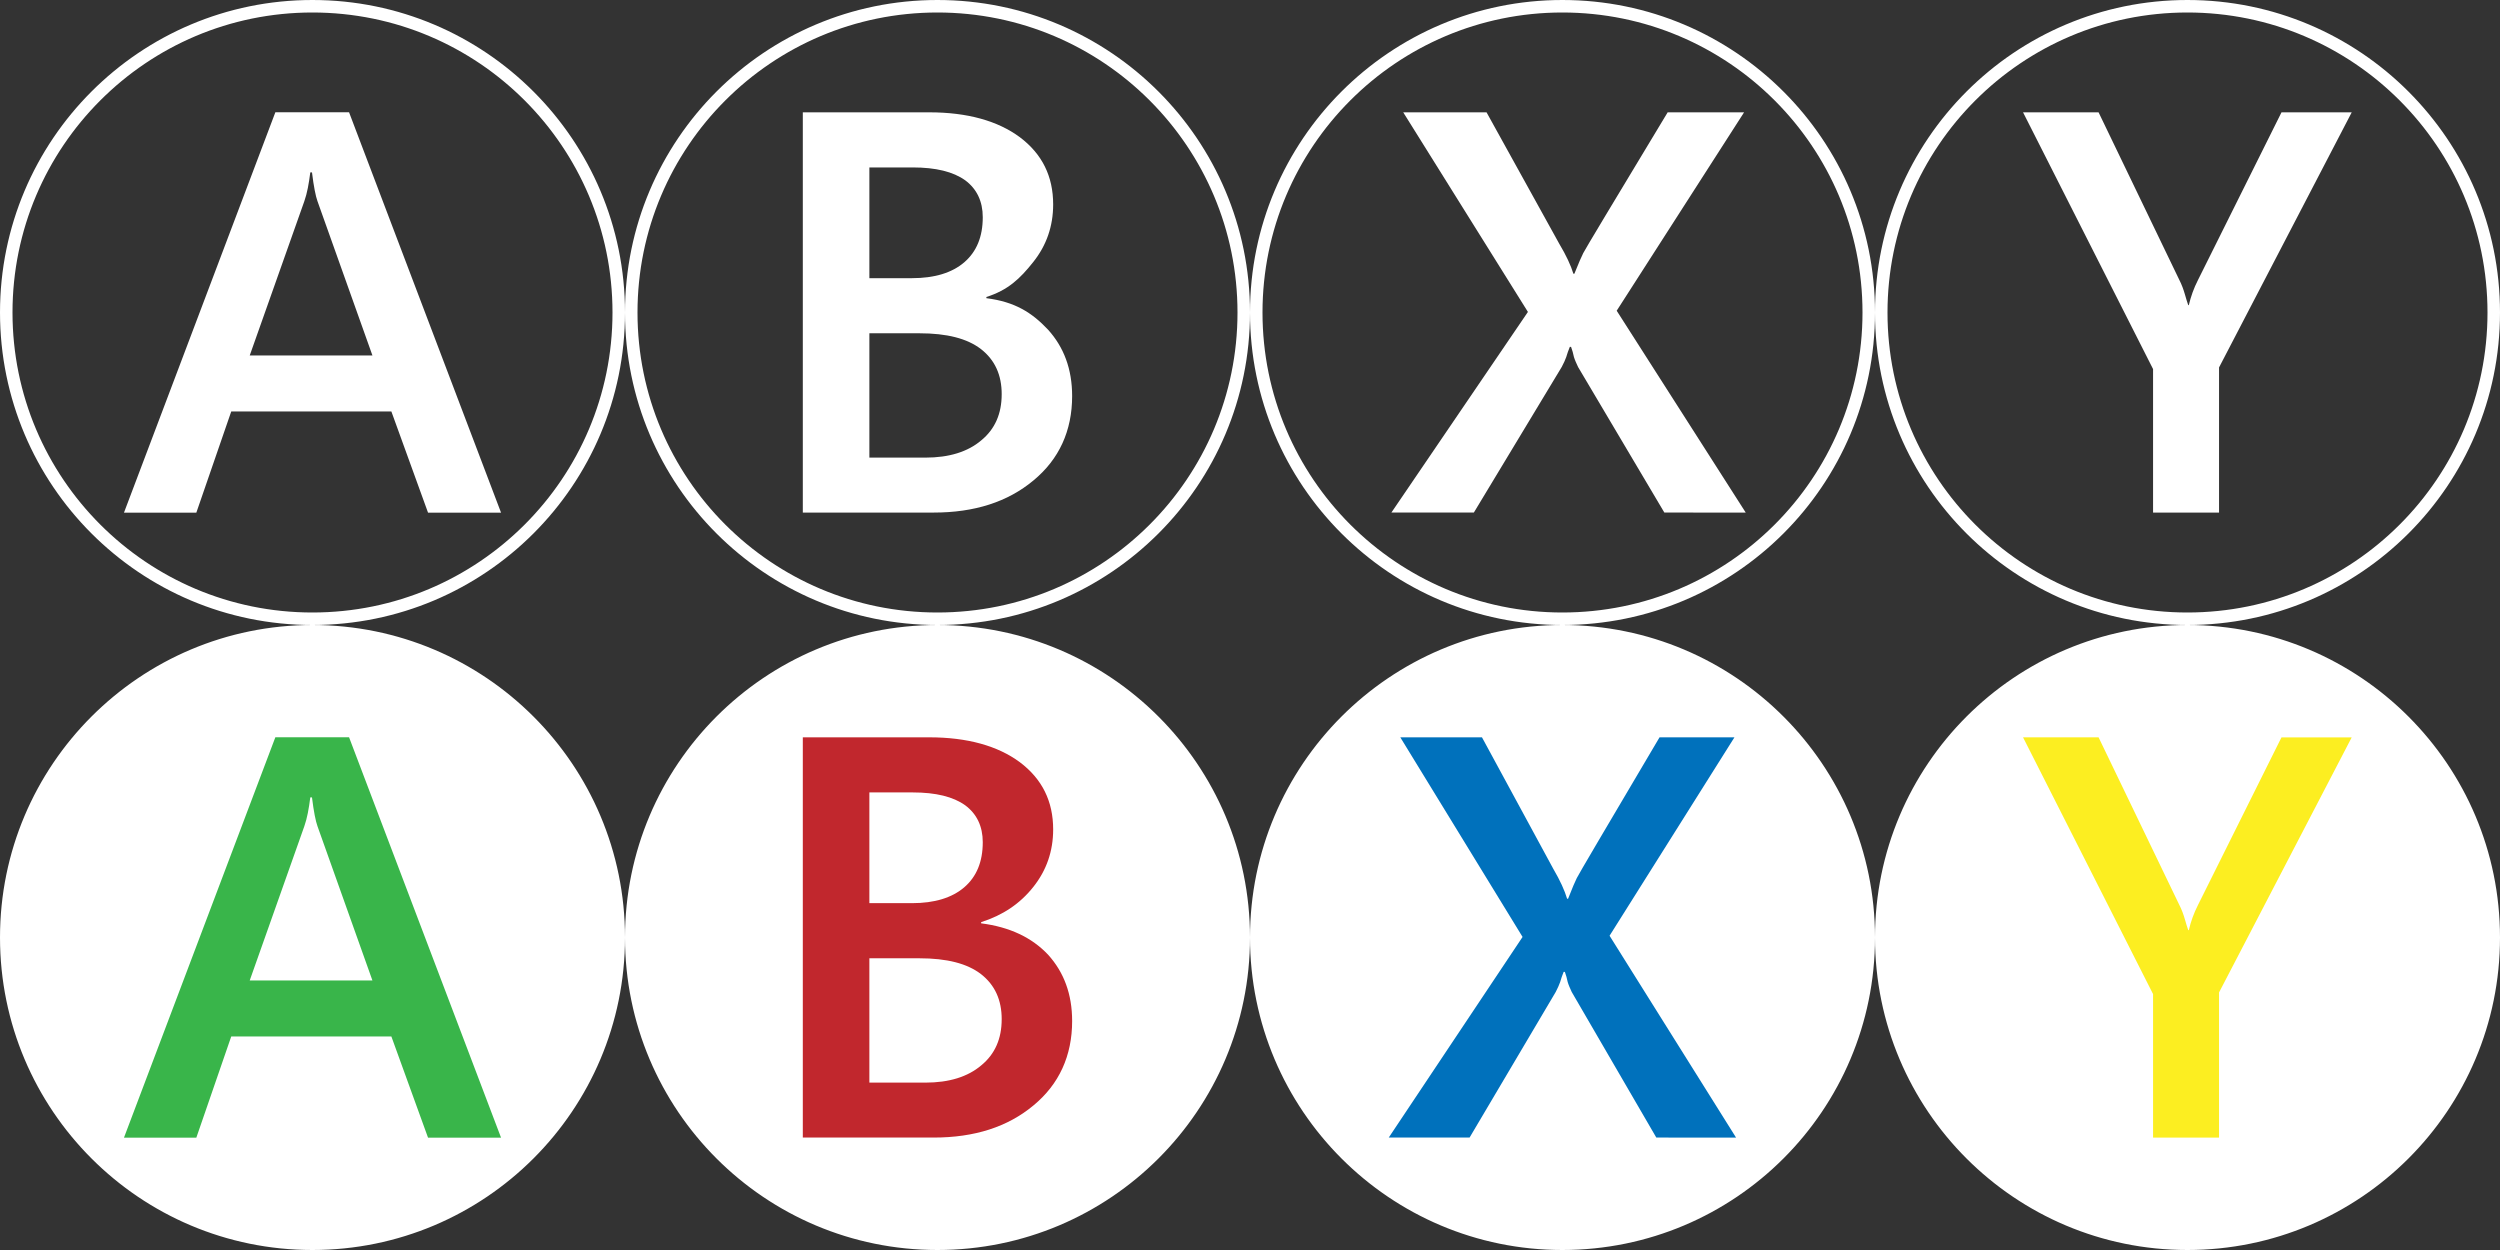 <?xml version="1.0" encoding="UTF-8" standalone="no"?>
<!-- Generator: Adobe Illustrator 16.0.0, SVG Export Plug-In . SVG Version: 6.00 Build 0)  -->

<svg
   version="1.1"
   id="Layer_1"
   x="0px"
   y="0px"
   width="200"
   height="100"
   viewBox="0 0 200 100"
   enable-background="new 0 0 195.574 96.744"
   xml:space="preserve"
   sodipodi:docname="abyx-colour-active.svg"
   inkscape:version="1.1 (c68e22c387, 2021-05-23)"
   xmlns:inkscape="http://www.inkscape.org/namespaces/inkscape"
   xmlns:sodipodi="http://sodipodi.sourceforge.net/DTD/sodipodi-0.dtd"
   xmlns="http://www.w3.org/2000/svg"
   xmlns:svg="http://www.w3.org/2000/svg"><rect x="0" y="0" width="200" height="100" fill="#333333" stroke="none"/><defs
   id="defs229"><linearGradient
     id="linearGradient132598"
     inkscape:swatch="solid"><stop
       style="stop-color:#ffffff;stop-opacity:1;"
       offset="0"
       id="stop132596" /></linearGradient></defs><sodipodi:namedview
   id="namedview227"
   pagecolor="#505050"
   bordercolor="#ffffff"
   borderopacity="1"
   inkscape:pageshadow="0"
   inkscape:pageopacity="0"
   inkscape:pagecheckerboard="1"
   showgrid="true"
   inkscape:zoom="5.6568543"
   inkscape:cx="95.72458"
   inkscape:cy="50.116193"
   inkscape:window-width="1920"
   inkscape:window-height="1017"
   inkscape:window-x="1912"
   inkscape:window-y="410"
   inkscape:window-maximized="1"
   inkscape:current-layer="Layer_1"
   showguides="false"
   width="195.574px"
   objecttolerance="20"><inkscape:grid
     type="xygrid"
     id="grid261634"
     snapvisiblegridlinesonly="true"
     color="#ffff00"
     opacity="0.251"
     empcolor="#ff0000"
     empopacity="0.251"
     empspacing="10" /></sodipodi:namedview>
<g
   id="g156">
	<g
   id="g127">
		<g
   id="A_1_">
			<path
   fill="#141414"
   d="m 24.991,0.5 c 13.544,0 24.509,10.972 24.509,24.5 0,13.529 -10.965,24.5 -24.509,24.5 C 11.466,49.5 0.5,38.529 0.5,25 0.5,11.472 11.466,0.5 24.991,0.5 Z"
   id="path120"
   style="fill:none;fill-opacity:1;stroke:#ffffff;stroke-width:1;stroke-opacity:1" />
		</g>
		<g
   enable-background="new    "
   id="g125">
			<path
   fill="#39B54A"
   d="M 34.243,41.014 31.309,32.916 H 18.5 l -2.794,8.099 H 9.917 L 22.028,8.983 H 27.925 L 40.084,41.014 Z M 24.959,13.794 h -0.136 c -0.113,0.895 -0.251,1.667 -0.475,2.298 l -4.369,12.343 h 9.815 L 25.397,16.092 c -0.139,-0.387 -0.299,-1.152 -0.437,-2.298 z"
   id="path123"
   style="fill:#ffffff;fill-opacity:1;stroke:none;stroke-width:1;stroke-opacity:1" />
		</g>
	</g>
	<g
   id="g136">
		<g
   id="B_1_">
			<path
   fill="#141414"
   d="m 74.993,0.5 c 13.541,0 24.507,10.975 24.507,24.503 0,13.527 -10.966,24.497 -24.507,24.497 -13.529,0 -24.493,-10.971 -24.493,-24.498 0,-13.527 10.965,-24.502 24.493,-24.502 z"
   id="path129"
   style="fill:none;fill-opacity:1;stroke:#ffffff;stroke-width:1;stroke-opacity:1" />
		</g>
		<g
   enable-background="new    "
   id="g134">
			<path
   fill="#c1272d"
   d="m 85.771,31.684 c 0,2.777 -1.04,5.054 -3.089,6.747 -2.067,1.726 -4.721,2.575 -7.991,2.575 H 64.225 V 8.986 h 10.11 c 3.061,0 5.486,0.683 7.253,1.991 1.779,1.338 2.665,3.119 2.665,5.378 0,1.739 -0.532,3.272 -1.584,4.595 -1.071,1.353 -2.032,2.26 -3.758,2.809 v 0.096 c 2.286,0.29 3.637,1.148 4.933,2.519 1.266,1.402 1.927,3.152 1.927,5.311 z M 78.621,17.377 c 0,-1.273 -0.48,-2.266 -1.407,-2.954 -0.958,-0.686 -2.349,-1.028 -4.203,-1.028 h -3.461 v 8.859 h 3.414 c 1.788,0 3.191,-0.423 4.177,-1.269 0.978,-0.846 1.48,-2.029 1.48,-3.608 z m 1.515,14.162 c 0,-1.531 -0.537,-2.732 -1.646,-3.602 -1.11,-0.86 -2.741,-1.274 -4.937,-1.274 h -4.003 v 9.947 h 4.477 c 1.902,0 3.393,-0.463 4.475,-1.382 1.103,-0.904 1.633,-2.141 1.633,-3.688 z"
   id="path132"
   style="fill:#ffffff;fill-opacity:1;stroke:none;stroke-width:1;stroke-opacity:1"
   sodipodi:nodetypes="scsccscsccccsscsccscsscsccscs" />
		</g>
	</g>
	<g
   id="g145">
		<g
   id="Y_1_">
			<path
   fill="#141414"
   d="m 174.991,0.5 c 13.544,0 24.509,10.979 24.509,24.504 0,13.526 -10.965,24.496 -24.509,24.496 -13.526,0 -24.491,-10.969 -24.491,-24.496 0,-13.525 10.966,-24.504 24.491,-24.504 z"
   id="path138"
   style="fill:none;fill-opacity:1;stroke:#ffffff;stroke-width:1;stroke-opacity:1" />
		</g>
		<g
   enable-background="new    "
   id="g143">
			<path
   fill="#FCEE21"
   d="m 177.523,29.396 v 11.61 h -5.278 V 29.526 L 161.845,8.988 h 6.042 l 6.438,13.363 c 0.225,0.434 0.358,0.827 0.463,1.185 0.105,0.355 0.186,0.645 0.27,0.872 h 0.048 c 0.159,-0.678 0.394,-1.347 0.734,-2.011 l 6.678,-13.408 h 5.618 z"
   id="path141"
   style="fill:#ffffff;fill-opacity:1;stroke:none;stroke-width:1;stroke-opacity:1" />
		</g>
	</g>
	<g
   id="g154">
		<g
   id="X_1_">
			<path
   fill="#141414"
   d="m 124.986,0.5 c 13.549,0 24.514,10.975 24.514,24.502 0,13.527 -10.964,24.498 -24.514,24.498 -13.519,0 -24.486,-10.971 -24.486,-24.498 0,-13.527 10.966,-24.502 24.486,-24.502 z"
   id="path147"
   style="fill:none;fill-opacity:1;stroke:#ffffff;stroke-width:1;stroke-opacity:1" />
		</g>
		<g
   enable-background="new    "
   id="g152">
			<path
   fill="#0071BC"
   d="m 133.148,41.005 -6.902,-11.644 c -0.142,-0.304 -0.261,-0.562 -0.333,-0.806 -0.053,-0.273 -0.13,-0.53 -0.228,-0.806 h -0.099 c -0.125,0.291 -0.205,0.553 -0.288,0.819 -0.083,0.235 -0.201,0.488 -0.362,0.793 l -7.028,11.644 h -6.597 L 122.233,24.954 112.258,8.986 h 6.665 l 5.819,10.518 c 0.559,0.935 0.928,1.733 1.129,2.394 h 0.079 c 0.329,-0.838 0.579,-1.385 0.708,-1.648 0.117,-0.25 2.38,-4.012 6.755,-11.264 h 6.113 l -10.191,15.872 10.322,16.148 z"
   id="path150"
   style="fill:#ffffff;fill-opacity:1;stroke:none;stroke-width:1;stroke-opacity:1" />
		</g>
	</g>
</g>
<g
   id="g194">
	<g
   id="g165">
		<g
   id="A_2_">
			<path
   fill="#FFFFFF"
   d="m 24.991,50.5 c 13.544,0 24.509,10.972 24.509,24.5 0,13.529 -10.965,24.5 -24.509,24.5 -13.526,0 -24.491,-10.971 -24.491,-24.5 0,-13.528 10.966,-24.5 24.491,-24.5 z"
   id="path158"
   style="mix-blend-mode:normal;fill:#ffffff;fill-opacity:1;stroke:#ffffff;stroke-width:1;stroke-miterlimit:1.8;stroke-dasharray:none;stroke-opacity:1" />
		</g>
		<g
   enable-background="new    "
   id="g163">
			<path
   fill="#C64AB5"
   d="M 34.243,91.015 31.309,82.916 H 18.5 L 15.706,91.015 H 9.917 L 22.028,58.982 h 5.897 L 40.084,91.015 Z M 24.959,63.794 h -0.136 c -0.113,0.895 -0.251,1.667 -0.475,2.298 l -4.37,12.343 h 9.815 L 25.397,66.092 C 25.257,65.705 25.098,64.94 24.959,63.794 Z"
   id="path161"
   style="fill:#39b54a;fill-opacity:1;stroke:none;stroke-width:1;stroke-opacity:1" />
		</g>
	</g>
	<g
   id="g174">
		<g
   id="B_2_">
			<path
   fill="#FFFFFF"
   d="m 74.993,50.5 c 13.541,0 24.507,10.975 24.507,24.503 0,13.527 -10.966,24.497 -24.507,24.497 -13.529,0 -24.493,-10.971 -24.493,-24.498 C 50.5,61.474 61.465,50.5 74.993,50.5 Z"
   id="path167"
   style="fill:#ffffff;fill-opacity:1;stroke:#ffffff;stroke-width:1;stroke-opacity:1" />
		</g>
		<g
   enable-background="new    "
   id="g172">
			<path
   fill="#3ED8D2"
   d="m 85.771,81.683 c 0,2.777 -1.04,5.054 -3.089,6.747 -2.067,1.726 -4.721,2.575 -7.991,2.575 H 64.225 V 58.986 h 10.11 c 3.061,0 5.486,0.683 7.253,1.991 1.779,1.338 2.665,3.119 2.665,5.378 0,1.739 -0.532,3.272 -1.584,4.595 -1.071,1.353 -2.452,2.272 -4.178,2.821 v 0.096 c 2.286,0.29 4.058,1.136 5.354,2.507 1.266,1.401 1.926,3.151 1.926,5.31 z M 78.621,67.376 c 0,-1.273 -0.48,-2.266 -1.407,-2.954 -0.958,-0.686 -2.349,-1.028 -4.203,-1.028 h -3.461 v 8.859 h 3.414 c 1.788,0 3.191,-0.423 4.177,-1.269 0.978,-0.845 1.48,-2.029 1.48,-3.608 z m 1.515,14.163 c 0,-1.531 -0.537,-2.732 -1.646,-3.602 -1.11,-0.86 -2.741,-1.274 -4.937,-1.274 h -4.003 v 9.947 h 4.477 c 1.902,0 3.392,-0.463 4.475,-1.382 1.103,-0.905 1.633,-2.142 1.633,-3.688 z"
   id="path170"
   style="fill:#c1272d;fill-opacity:1;stroke:none;stroke-width:1;stroke-opacity:1" />
		</g>
	</g>
	<g
   id="g183">
		<g
   id="Y_2_">
			<path
   fill="#FFFFFF"
   d="m 174.991,50.5 c 13.544,0 24.509,10.979 24.509,24.504 0,13.526 -10.965,24.496 -24.509,24.496 -13.526,0 -24.491,-10.969 -24.491,-24.496 0,-13.525 10.966,-24.504 24.491,-24.504 z"
   id="path176"
   style="fill:#ffffff;stroke:#ffffff;stroke-width:1;stroke-opacity:1;fill-opacity:1" />
		</g>
		<g
   enable-background="new    "
   id="g181">
			<path
   fill="#0311DE"
   d="m 177.523,79.397 v 11.61 h -5.278 V 79.527 L 161.845,58.989 h 6.042 l 6.438,13.363 c 0.225,0.434 0.358,0.827 0.463,1.185 0.105,0.355 0.186,0.645 0.27,0.872 h 0.048 c 0.159,-0.678 0.394,-1.347 0.734,-2.011 l 6.678,-13.408 h 5.618 z"
   id="path179"
   style="fill:#fcee21;fill-opacity:1;stroke:none;stroke-width:1;stroke-opacity:1" />
		</g>
	</g>
	<g
   id="g192">
		<g
   id="X_2_">
			<path
   fill="#FFFFFF"
   d="m 124.986,50.5 c 13.549,0 24.514,10.975 24.514,24.502 0,13.527 -10.964,24.498 -24.514,24.498 -13.519,0 -24.486,-10.971 -24.486,-24.498 0,-13.527 10.966,-24.502 24.486,-24.502 z"
   id="path185"
   style="fill:#ffffff;fill-opacity:1;stroke:#ffffff;stroke-width:1;stroke-opacity:1" />
		</g>
		<g
   enable-background="new    "
   id="g190">
			<path
   fill="#FF8E43"
   d="M 132.505,91.005 125.739,79.361 c -0.139,-0.304 -0.256,-0.562 -0.326,-0.806 -0.052,-0.273 -0.128,-0.53 -0.224,-0.806 h -0.097 c -0.123,0.291 -0.201,0.553 -0.282,0.819 -0.081,0.235 -0.198,0.488 -0.355,0.793 l -6.889,11.644 h -6.467 l 10.706,-16.05 -9.78,-15.968 h 6.533 l 5.704,10.518 c 0.548,0.935 0.909,1.733 1.107,2.394 h 0.077 c 0.322,-0.838 0.567,-1.385 0.694,-1.648 0.115,-0.25 2.333,-4.012 6.622,-11.264 h 5.993 l -9.99,15.872 10.119,16.148 z"
   id="path188"
   style="fill:#0071bc;fill-opacity:1;stroke:none;stroke-width:1;stroke-opacity:1" />
		</g>
	</g>
</g>
<g
   id="g196">
</g>
<g
   id="g198">
</g>
<g
   id="g200">
</g>
<g
   id="g202">
</g>
<g
   id="g204">
</g>
<g
   id="g206">
</g>
<g
   id="g208">
</g>
<g
   id="g210">
</g>
<g
   id="g212">
</g>
<g
   id="g214">
</g>
<g
   id="g216">
</g>
<g
   id="g218">
</g>
<g
   id="g220">
</g>
<g
   id="g222">
</g>
<g
   id="g224">
</g>
</svg>
